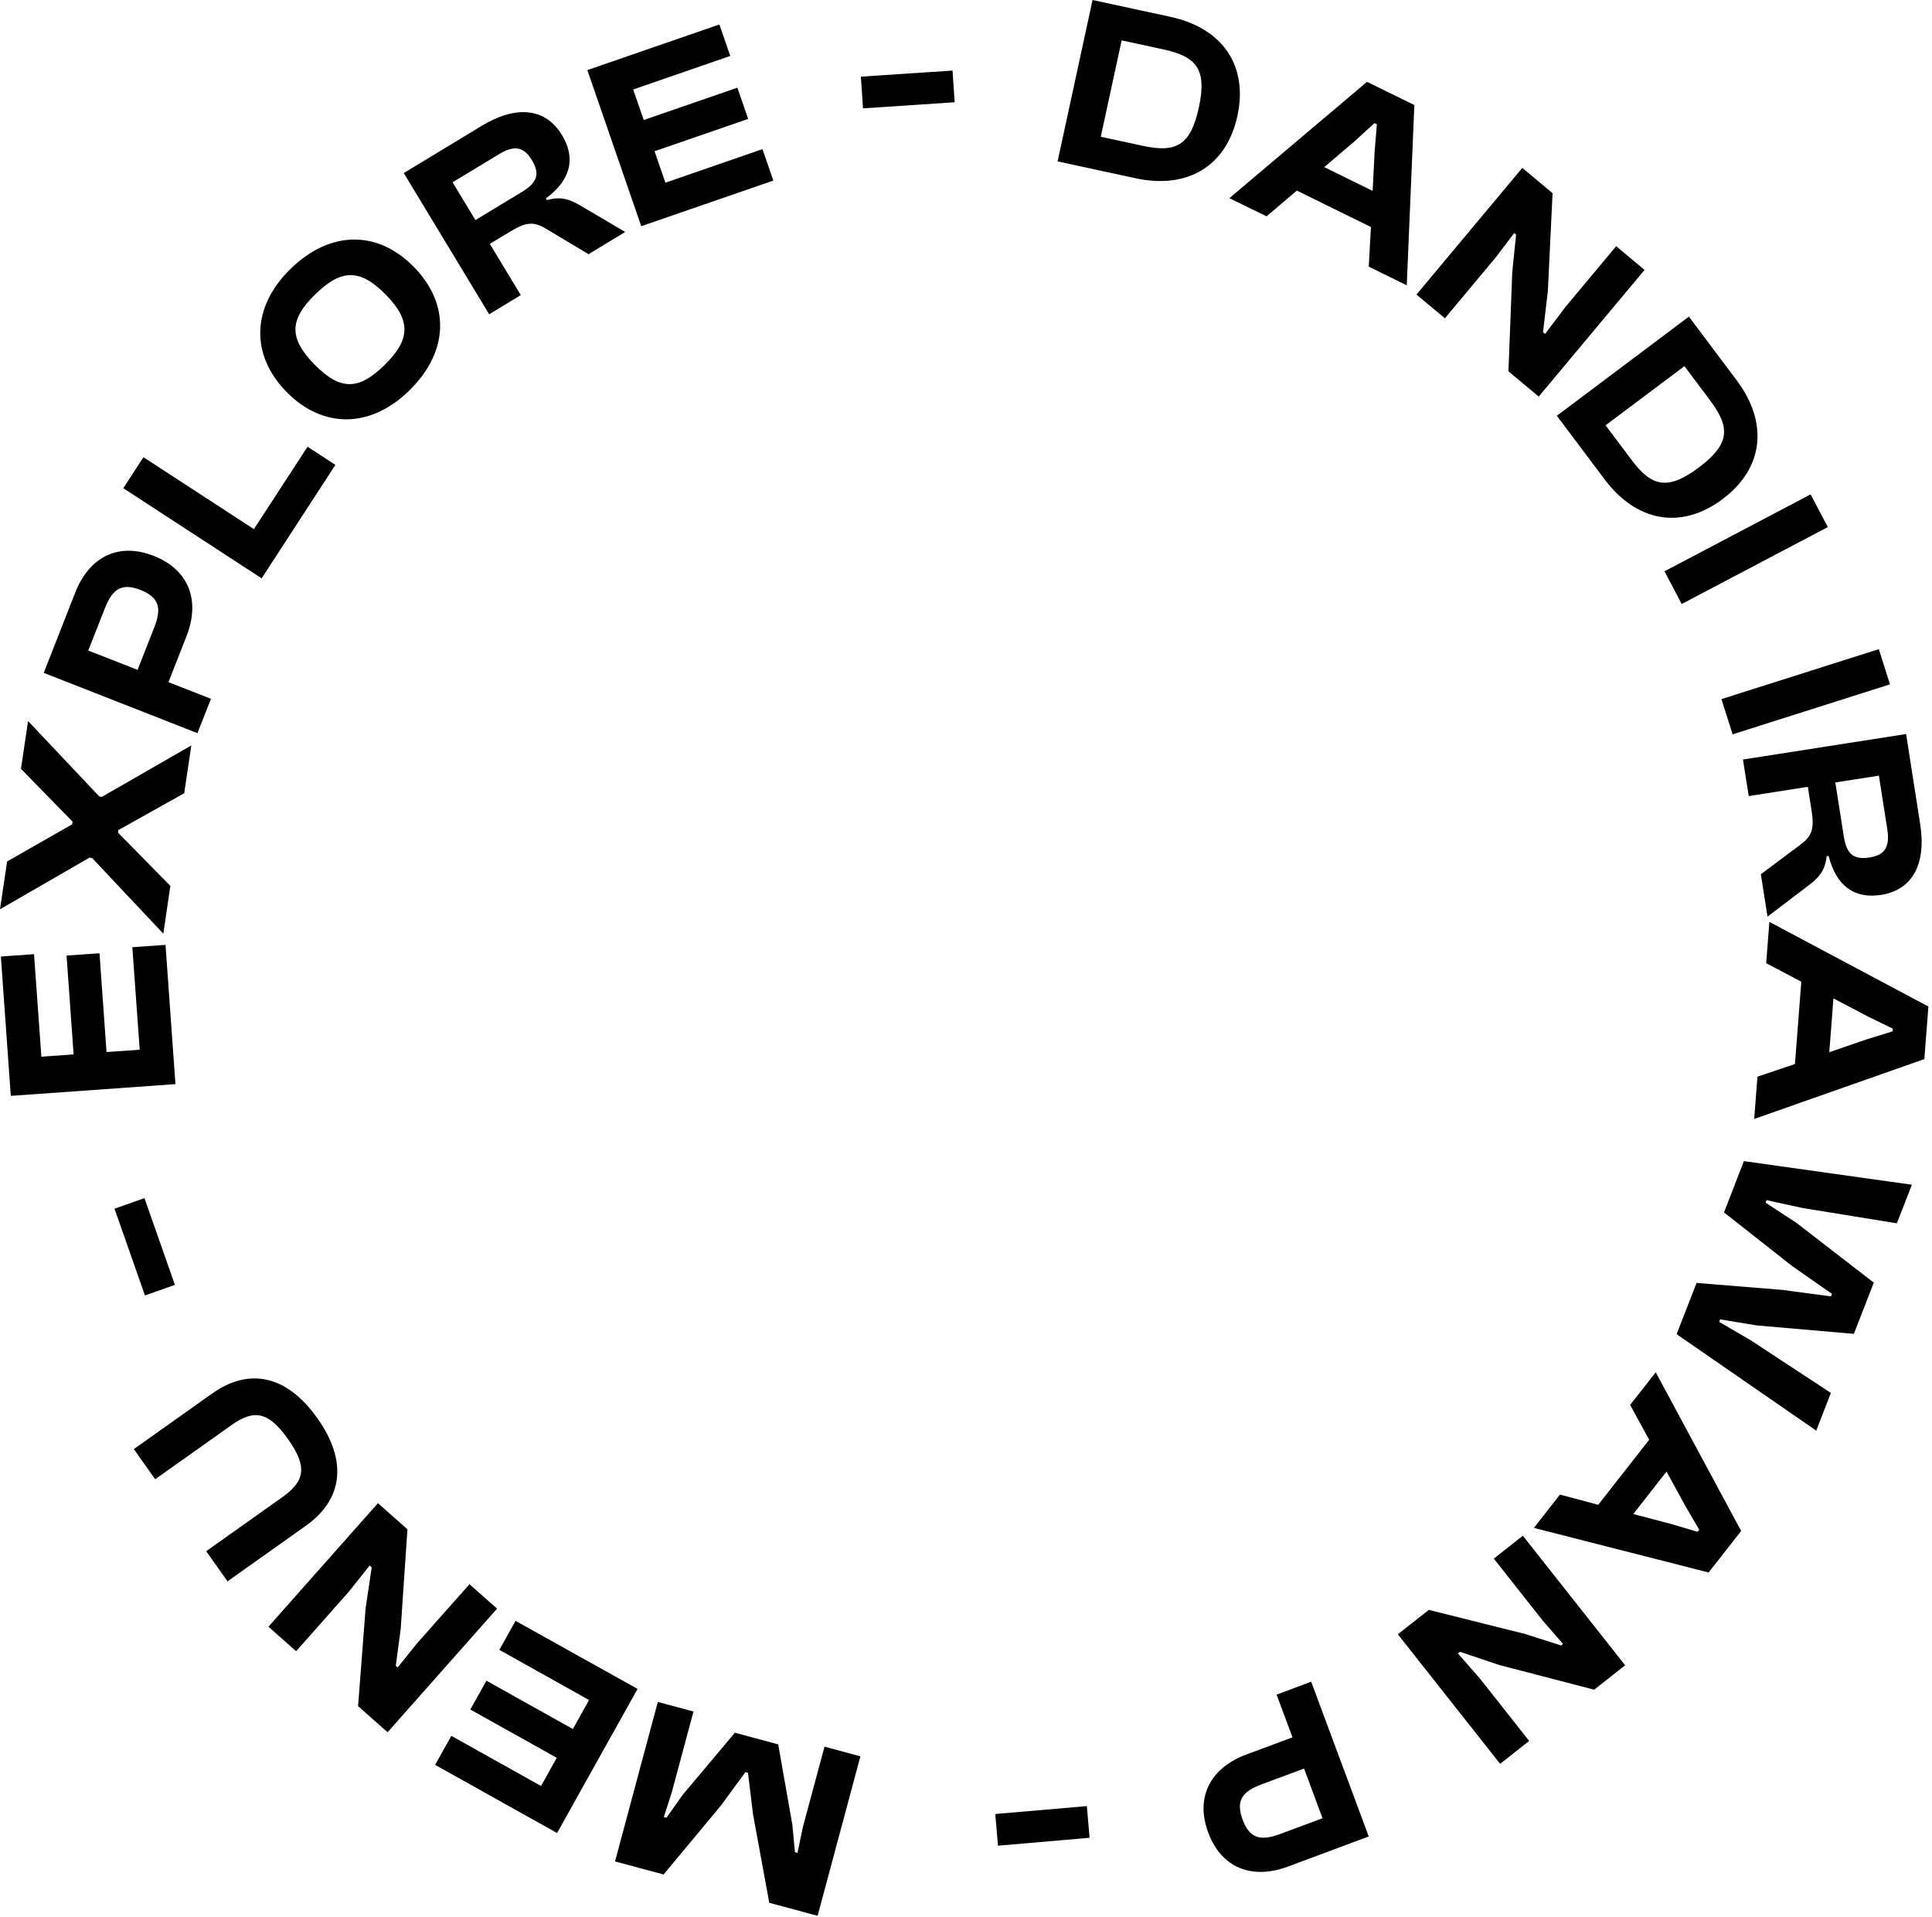 <svg width="247" height="245" viewBox="0 0 247 245" fill="none" xmlns="http://www.w3.org/2000/svg">
<g clip-path="url(#clip0_1267_1658)">
<path d="M110 224.49L104.53 244.87L98.35 243.21L96.27 231.89L95.63 226.6L95.3 226.51L92.16 230.79L84.84 239.59L78.63 237.92L84.1 217.54L88.66 218.76L85.88 229.1L84.87 232.25L85.2 232.34L87.24 229.46L93.95 221.47L99.49 222.96L101.3 233.23L101.63 236.74L101.96 236.83L102.63 233.59L105.41 223.25L110 224.49Z" fill="black"/>
<path d="M81.51 215.87L71.22 234.29L55.63 225.58L57.7 221.87L69.17 228.28L71.18 224.68L60.13 218.5L62.19 214.82L73.24 221L75.31 217.29L63.84 210.88L65.91 207.17L81.51 215.87Z" fill="black"/>
<path d="M63.55 205.61L49.55 221.41L45.78 218.07L46.74 205.58L47.52 200.33L47.26 200.1L44.61 203.43L37.86 211.05L34.32 207.92L48.32 192.13L52.09 195.47L51.23 208.17L50.6 212.92L50.84 213.13L53.27 210.1L60.02 202.49L63.55 205.61Z" fill="black"/>
<path d="M39.11 195.01L29.09 202.12L26.36 198.27L36.1 191.36C39.03 189.28 39.3 187.43 36.82 183.94C34.32 180.42 32.51 180.09 29.58 182.16L19.84 189.07L17.11 185.22L27.13 178.11C31.75 174.83 36.59 175.65 40.58 181.28C44.54 186.87 43.74 191.73 39.11 195.01Z" fill="black"/>
<path d="M22.36 164.23L18.53 165.58L14.64 154.49L18.47 153.14L22.36 164.23Z" fill="black"/>
<path d="M22.43 138.57L1.38 140.07L0.11 122.26L4.35 121.96L5.29 135.06L9.41 134.77L8.51 122.14L12.72 121.84L13.62 134.47L17.86 134.17L16.92 121.07L21.16 120.77L22.43 138.57Z" fill="black"/>
<path d="M20.88 119.34L11.78 109.67L11.44 109.62L0 116.22L0.91 110.11L9.23 105.36L9.28 105.02L2.68 98.27L3.59 92.16L12.69 101.8L13.03 101.85L24.46 95.28L23.55 101.39L15.14 106.09L15.09 106.43L21.78 113.23L20.88 119.34Z" fill="black"/>
<path d="M25.24 93.71L5.59 86L9.62 75.74C11.4 71.2 15.13 69.27 19.65 71.05C24.17 72.82 25.63 76.78 23.84 81.32L21.54 87.19L26.97 89.32L25.24 93.71ZM11.28 83.15L17.59 85.62L19.71 80.22C20.67 77.79 20.41 76.37 17.95 75.4C15.54 74.46 14.36 75.31 13.41 77.75L11.28 83.15Z" fill="black"/>
<path d="M33.45 73.92L15.76 62.4L18.34 58.44L32.46 67.63L39.32 57.1L42.88 59.42L33.45 73.92Z" fill="black"/>
<path d="M36.63 50.09C32.02 45.39 32.13 39.29 37.12 34.39C42.23 29.39 48.31 29.42 52.91 34.12C57.52 38.82 57.44 44.9 52.33 49.91C47.34 54.8 41.24 54.79 36.63 50.09ZM49.31 37.65C46.02 34.3 43.6 34.39 40.29 37.63C36.98 40.87 36.92 43.23 40.2 46.58C43.49 49.93 45.85 49.91 49.15 46.67C52.46 43.43 52.6 41 49.31 37.65Z" fill="black"/>
<path d="M62.54 40.17L51.62 22.12L61.59 16.08C66.04 13.39 69.76 13.82 71.85 17.27C73.63 20.21 72.99 22.99 69.79 25.36L69.92 25.58C71.8 25.03 72.94 25.52 74.38 26.38L79.93 29.65L75.24 32.49L69.92 29.3C68.34 28.34 67.39 28.29 65.29 29.56L62.62 31.17L66.58 37.72L62.54 40.17ZM60.78 28.13L66.68 24.56C68.59 23.4 69.13 22.34 67.99 20.45C66.91 18.67 65.68 18.57 63.76 19.73L57.86 23.3L60.78 28.13Z" fill="black"/>
<path d="M81.98 28.91L75.09 8.96L91.97 3.13L93.36 7.15L80.95 11.44L82.3 15.34L94.27 11.21L95.65 15.2L83.68 19.33L85.07 23.35L97.48 19.06L98.87 23.08L81.98 28.91Z" fill="black"/>
<path d="M110.33 13.85L110.06 9.8L121.78 9.02L122.05 13.07L110.33 13.85Z" fill="black"/>
<path d="M135.21 20.63L139.68 0L149.63 2.15C156.25 3.58 159.6 8.34 158.2 14.81C156.8 21.28 151.78 24.22 145.16 22.78L135.21 20.63ZM143.4 5.16L140.73 17.48L146.06 18.63C150.25 19.54 152.2 18.7 153.27 13.74C154.34 8.78 152.91 7.22 148.72 6.31L143.4 5.16Z" fill="black"/>
<path d="M157.17 25.33L174.77 10.46L180.82 13.43L179.85 36.47L174.99 34.08L175.27 29.02L165.8 24.36L161.93 27.65L157.17 25.33ZM169.3 21.36L175.49 24.4L175.74 19.4L176.03 15.89L175.72 15.74L173.12 18.11L169.3 21.36Z" fill="black"/>
<path d="M181.09 37.65L194.62 21.46L198.49 24.69L197.89 37.2L197.27 42.46L197.54 42.68L200.1 39.28L206.62 31.47L210.25 34.5L196.72 50.69L192.85 47.46L193.34 34.74L193.83 29.98L193.59 29.78L191.25 32.87L184.73 40.68L181.09 37.65Z" fill="black"/>
<path d="M199.04 53.14L215.92 40.47L222.03 48.61C226.09 54.03 225.52 59.82 220.23 63.79C214.94 67.76 209.22 66.7 205.15 61.28L199.04 53.14ZM215.35 46.8L205.27 54.36L208.54 58.72C211.11 62.15 213.13 62.79 217.19 59.75C221.25 56.71 221.19 54.58 218.62 51.16L215.35 46.8Z" fill="black"/>
<path d="M212.8 73.02L231.48 63.19L233.68 67.37L215 77.2L212.8 73.02Z" fill="black"/>
<path d="M220.08 89.36L240.2 82.97L241.63 87.47L221.51 93.86L220.08 89.36Z" fill="black"/>
<path d="M222.83 97.08L243.69 93.82L245.49 105.34C246.29 110.48 244.48 113.76 240.49 114.38C237.1 114.91 234.77 113.27 233.78 109.4L233.53 109.44C233.32 111.39 232.44 112.26 231.1 113.26L225.97 117.16L225.12 111.74L230.09 108.03C231.58 106.94 231.99 106.08 231.61 103.65L231.13 100.57L223.57 101.75L222.83 97.08ZM234.64 100.01L235.71 106.83C236.06 109.04 236.83 109.94 239.01 109.6C241.06 109.28 241.62 108.17 241.28 105.96L240.21 99.14L234.64 100.01Z" fill="black"/>
<path d="M226.21 117.83L246.54 128.65L246.02 135.37L224.27 143.02L224.68 137.62L229.48 136L230.29 125.48L225.8 123.11L226.21 117.83ZM234.4 127.61L233.87 134.49L238.61 132.86L241.97 131.82L242 131.48L238.83 129.94L234.4 127.61Z" fill="black"/>
<path d="M222.95 148.41L244.43 151.43L242.51 156.36L230.43 154.4L225.85 153.4L225.72 153.72L229.68 156.31L239.56 163.94L237.01 170.49L224.59 169.41L219.92 168.64L219.79 168.96L223.84 171.32L234.07 178.04L232.2 182.86L214.35 170.53L216.9 163.98L227.88 164.87L234.08 165.7L234.21 165.38L229.08 161.79L220.41 154.97L222.95 148.41Z" fill="black"/>
<path d="M211.68 175.4L222.6 195.68L218.44 200.99L196.1 195.29L199.44 191.03L204.33 192.34L210.84 184.03L208.41 179.57L211.68 175.4ZM213.06 188.09L208.81 193.52L213.65 194.79L217.03 195.79L217.24 195.52L215.46 192.48L213.06 188.09Z" fill="black"/>
<path d="M194.69 196.29L207.77 212.85L203.81 215.97L191.69 212.82L186.66 211.13L186.39 211.34L189.2 214.54L195.5 222.52L191.79 225.45L178.71 208.89L182.67 205.77L195.02 208.86L199.58 210.32L199.83 210.12L197.28 207.2L190.98 199.22L194.69 196.29Z" fill="black"/>
<path d="M167.63 214.95L174.99 234.73L164.66 238.58C160.08 240.28 156.16 238.78 154.47 234.24C152.78 229.69 154.75 225.97 159.33 224.26L165.24 222.06L163.21 216.6L167.63 214.95ZM169.08 232.4L166.72 226.05L161.29 228.07C158.84 228.98 157.95 230.12 158.87 232.6C159.77 235.02 161.2 235.33 163.65 234.42L169.08 232.4Z" fill="black"/>
<path d="M138.95 230.85L139.3 234.9L127.59 235.91L127.24 231.86L138.95 230.85Z" fill="black"/>
</g>
<defs>
<clipPath id="clip0_1267_1658">
<rect width="247" height="245" fill="white"/>
</clipPath>
</defs>
</svg>
